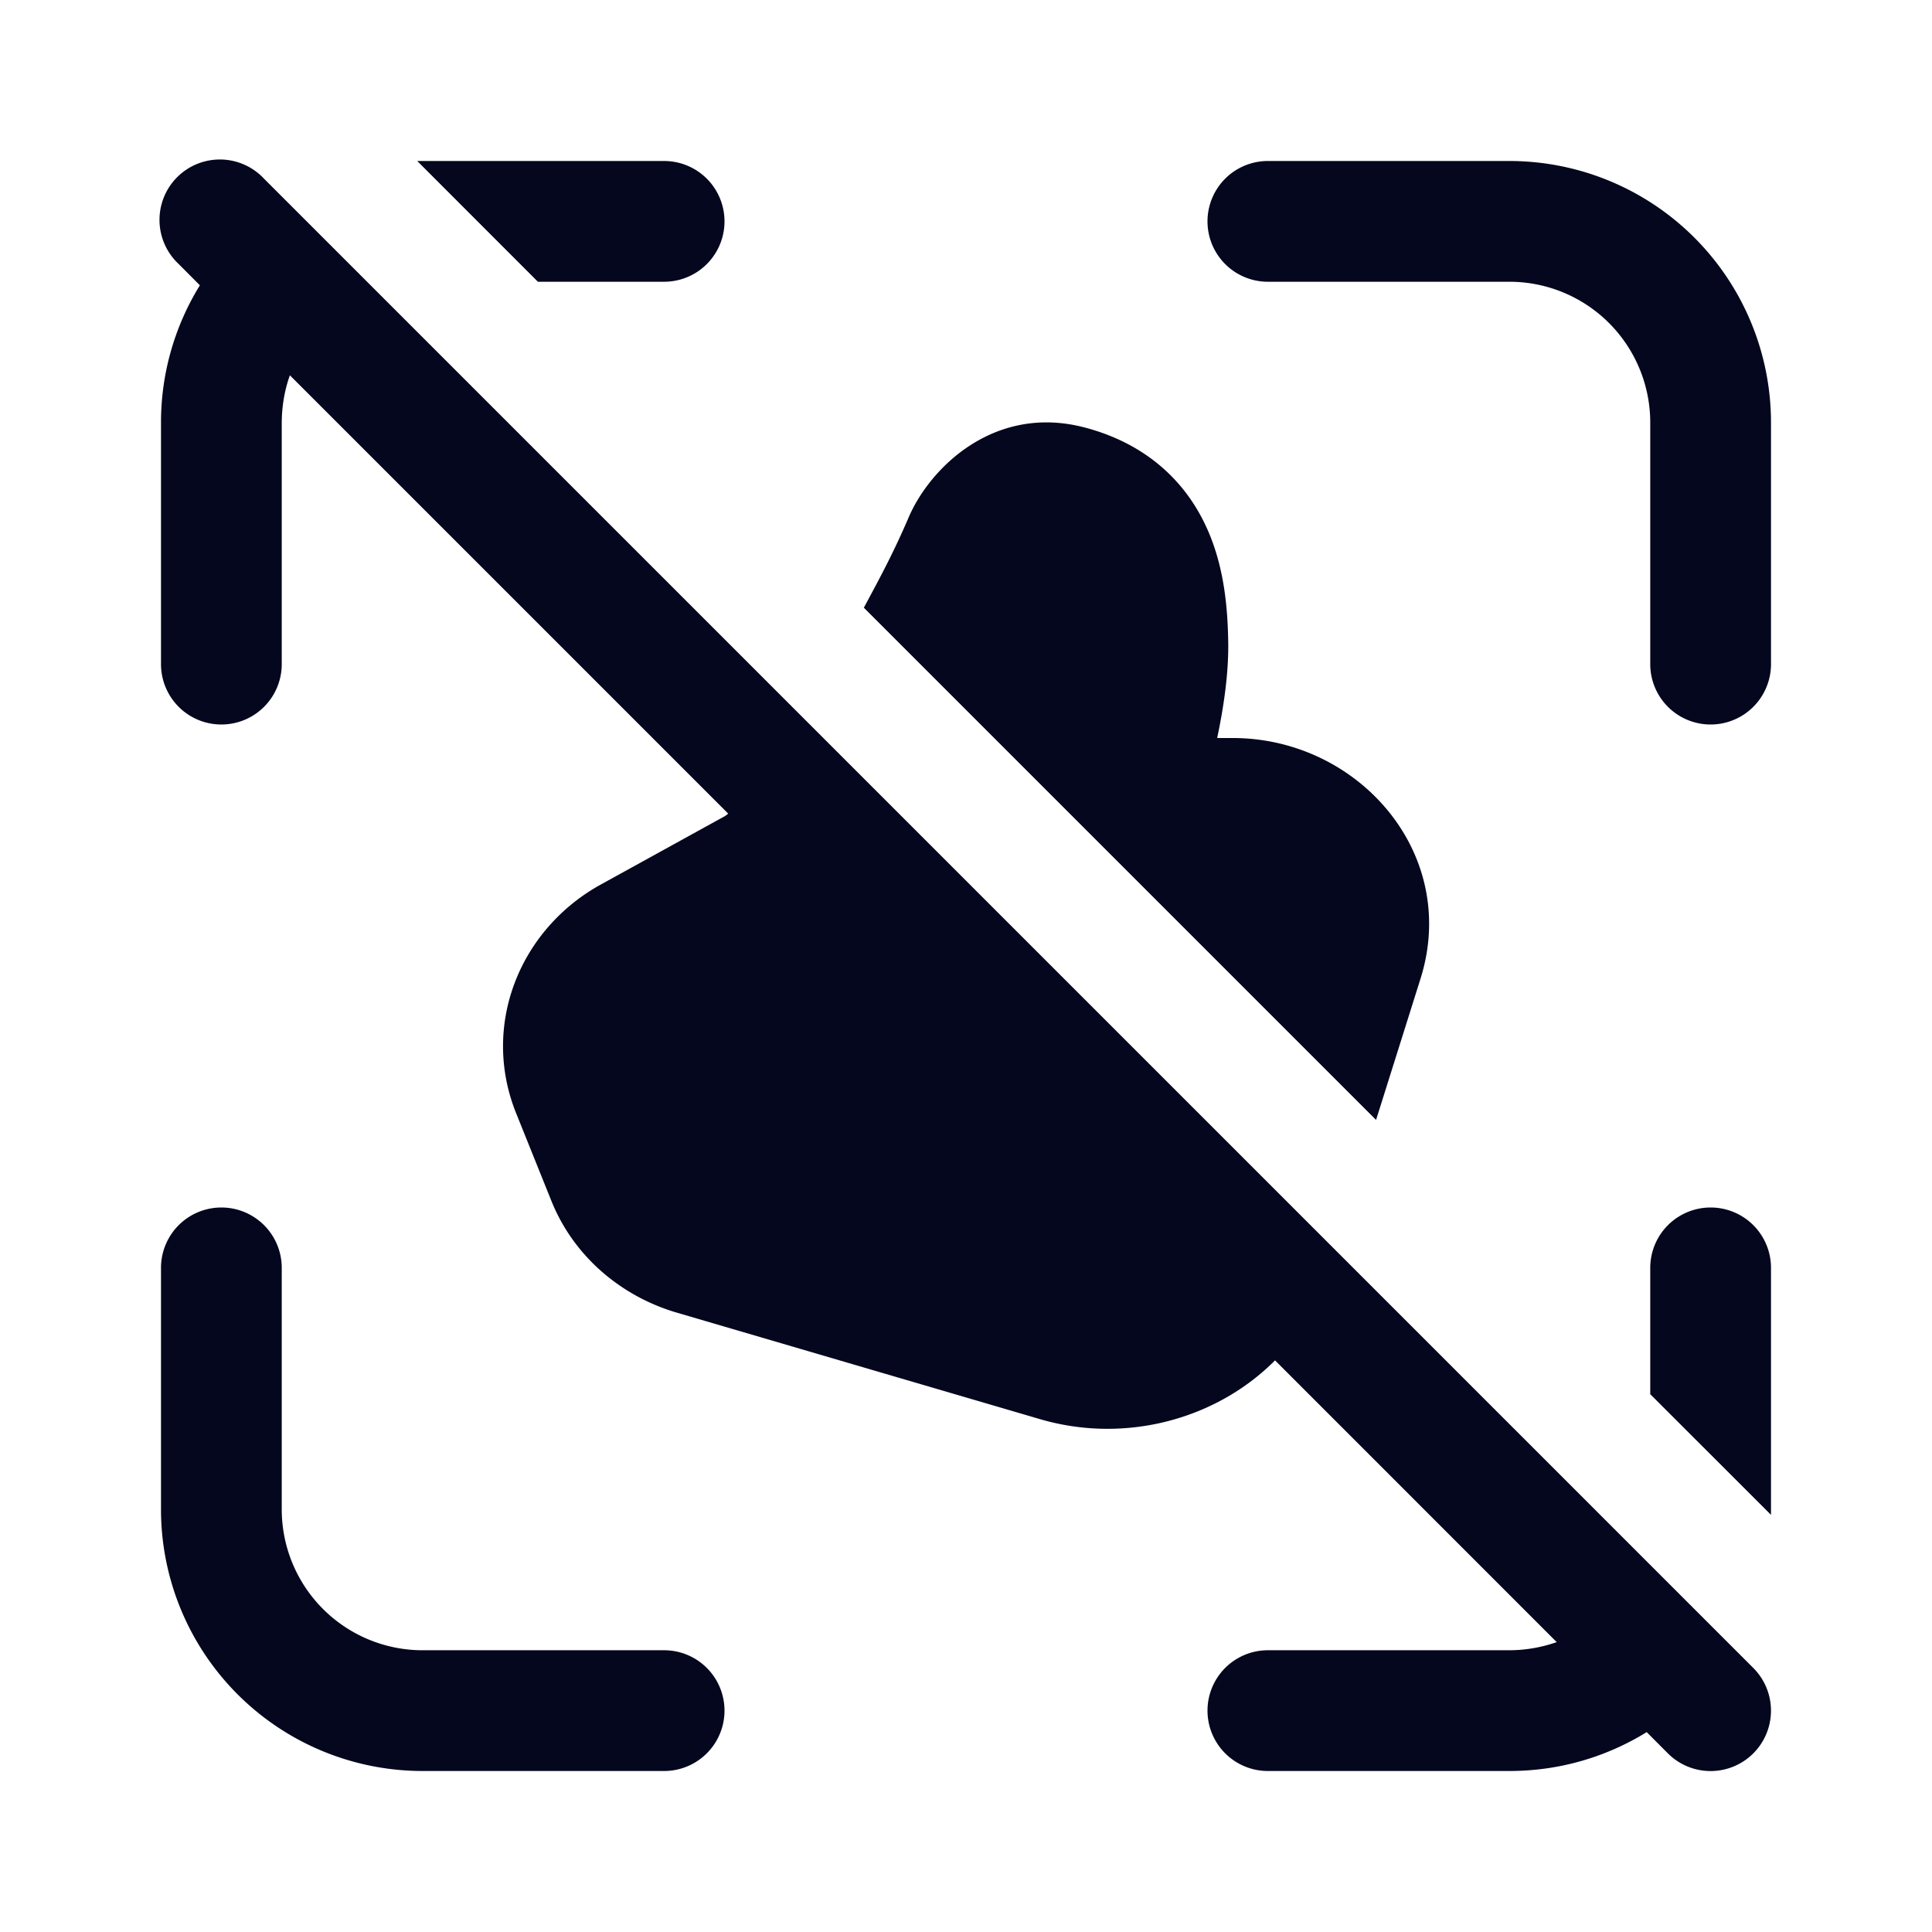 <svg xmlns="http://www.w3.org/2000/svg" width="24" height="24" fill="none"><path fill="#04071E" d="M2.483 3.544A3.24 3.24 0 0 0 2 5.25v3a.75.75 0 0 0 1.5 0v-3q.002-.31.101-.588l5.445 5.445-.007.006-.03.023-1.542.85c-1.015.558-1.494 1.754-1.055 2.844l.438 1.089c.273.679.856 1.181 1.557 1.387l4.512 1.323c1.054.309 2.187.007 2.92-.73l3.499 3.5a1.8 1.8 0 0 1-.588.101h-3a.75.75 0 0 0 0 1.5h3c.626 0 1.21-.177 1.706-.483l.263.264a.75.75 0 0 0 1.061-1.061L3.28 2.22a.75.75 0 1 0-1.06 1.06zm8.248 4.005 6.363 6.363.552-1.754c.49-1.558-.774-2.99-2.332-2.99h-.194c.082-.387.146-.818.137-1.215-.008-.416-.051-.964-.3-1.466-.284-.577-.788-.996-1.488-1.178-1.116-.29-1.915.5-2.18 1.115-.186.434-.349.737-.558 1.125m9.769 9.77 1.5 1.499V15.75a.75.75 0 0 0-1.5 0zM5.183 2 6.682 3.5H8.25a.75.75 0 0 0 0-1.5H5.183M20.5 5.25a1.75 1.75 0 0 0-1.75-1.75h-3a.75.75 0 0 1 0-1.5h3A3.25 3.25 0 0 1 22 5.25v3a.75.75 0 0 1-1.5 0zM5.25 20.5a1.75 1.75 0 0 1-1.75-1.75v-3a.75.75 0 0 0-1.5 0v3A3.25 3.25 0 0 0 5.25 22h3a.75.75 0 0 0 0-1.5z"/></svg>
